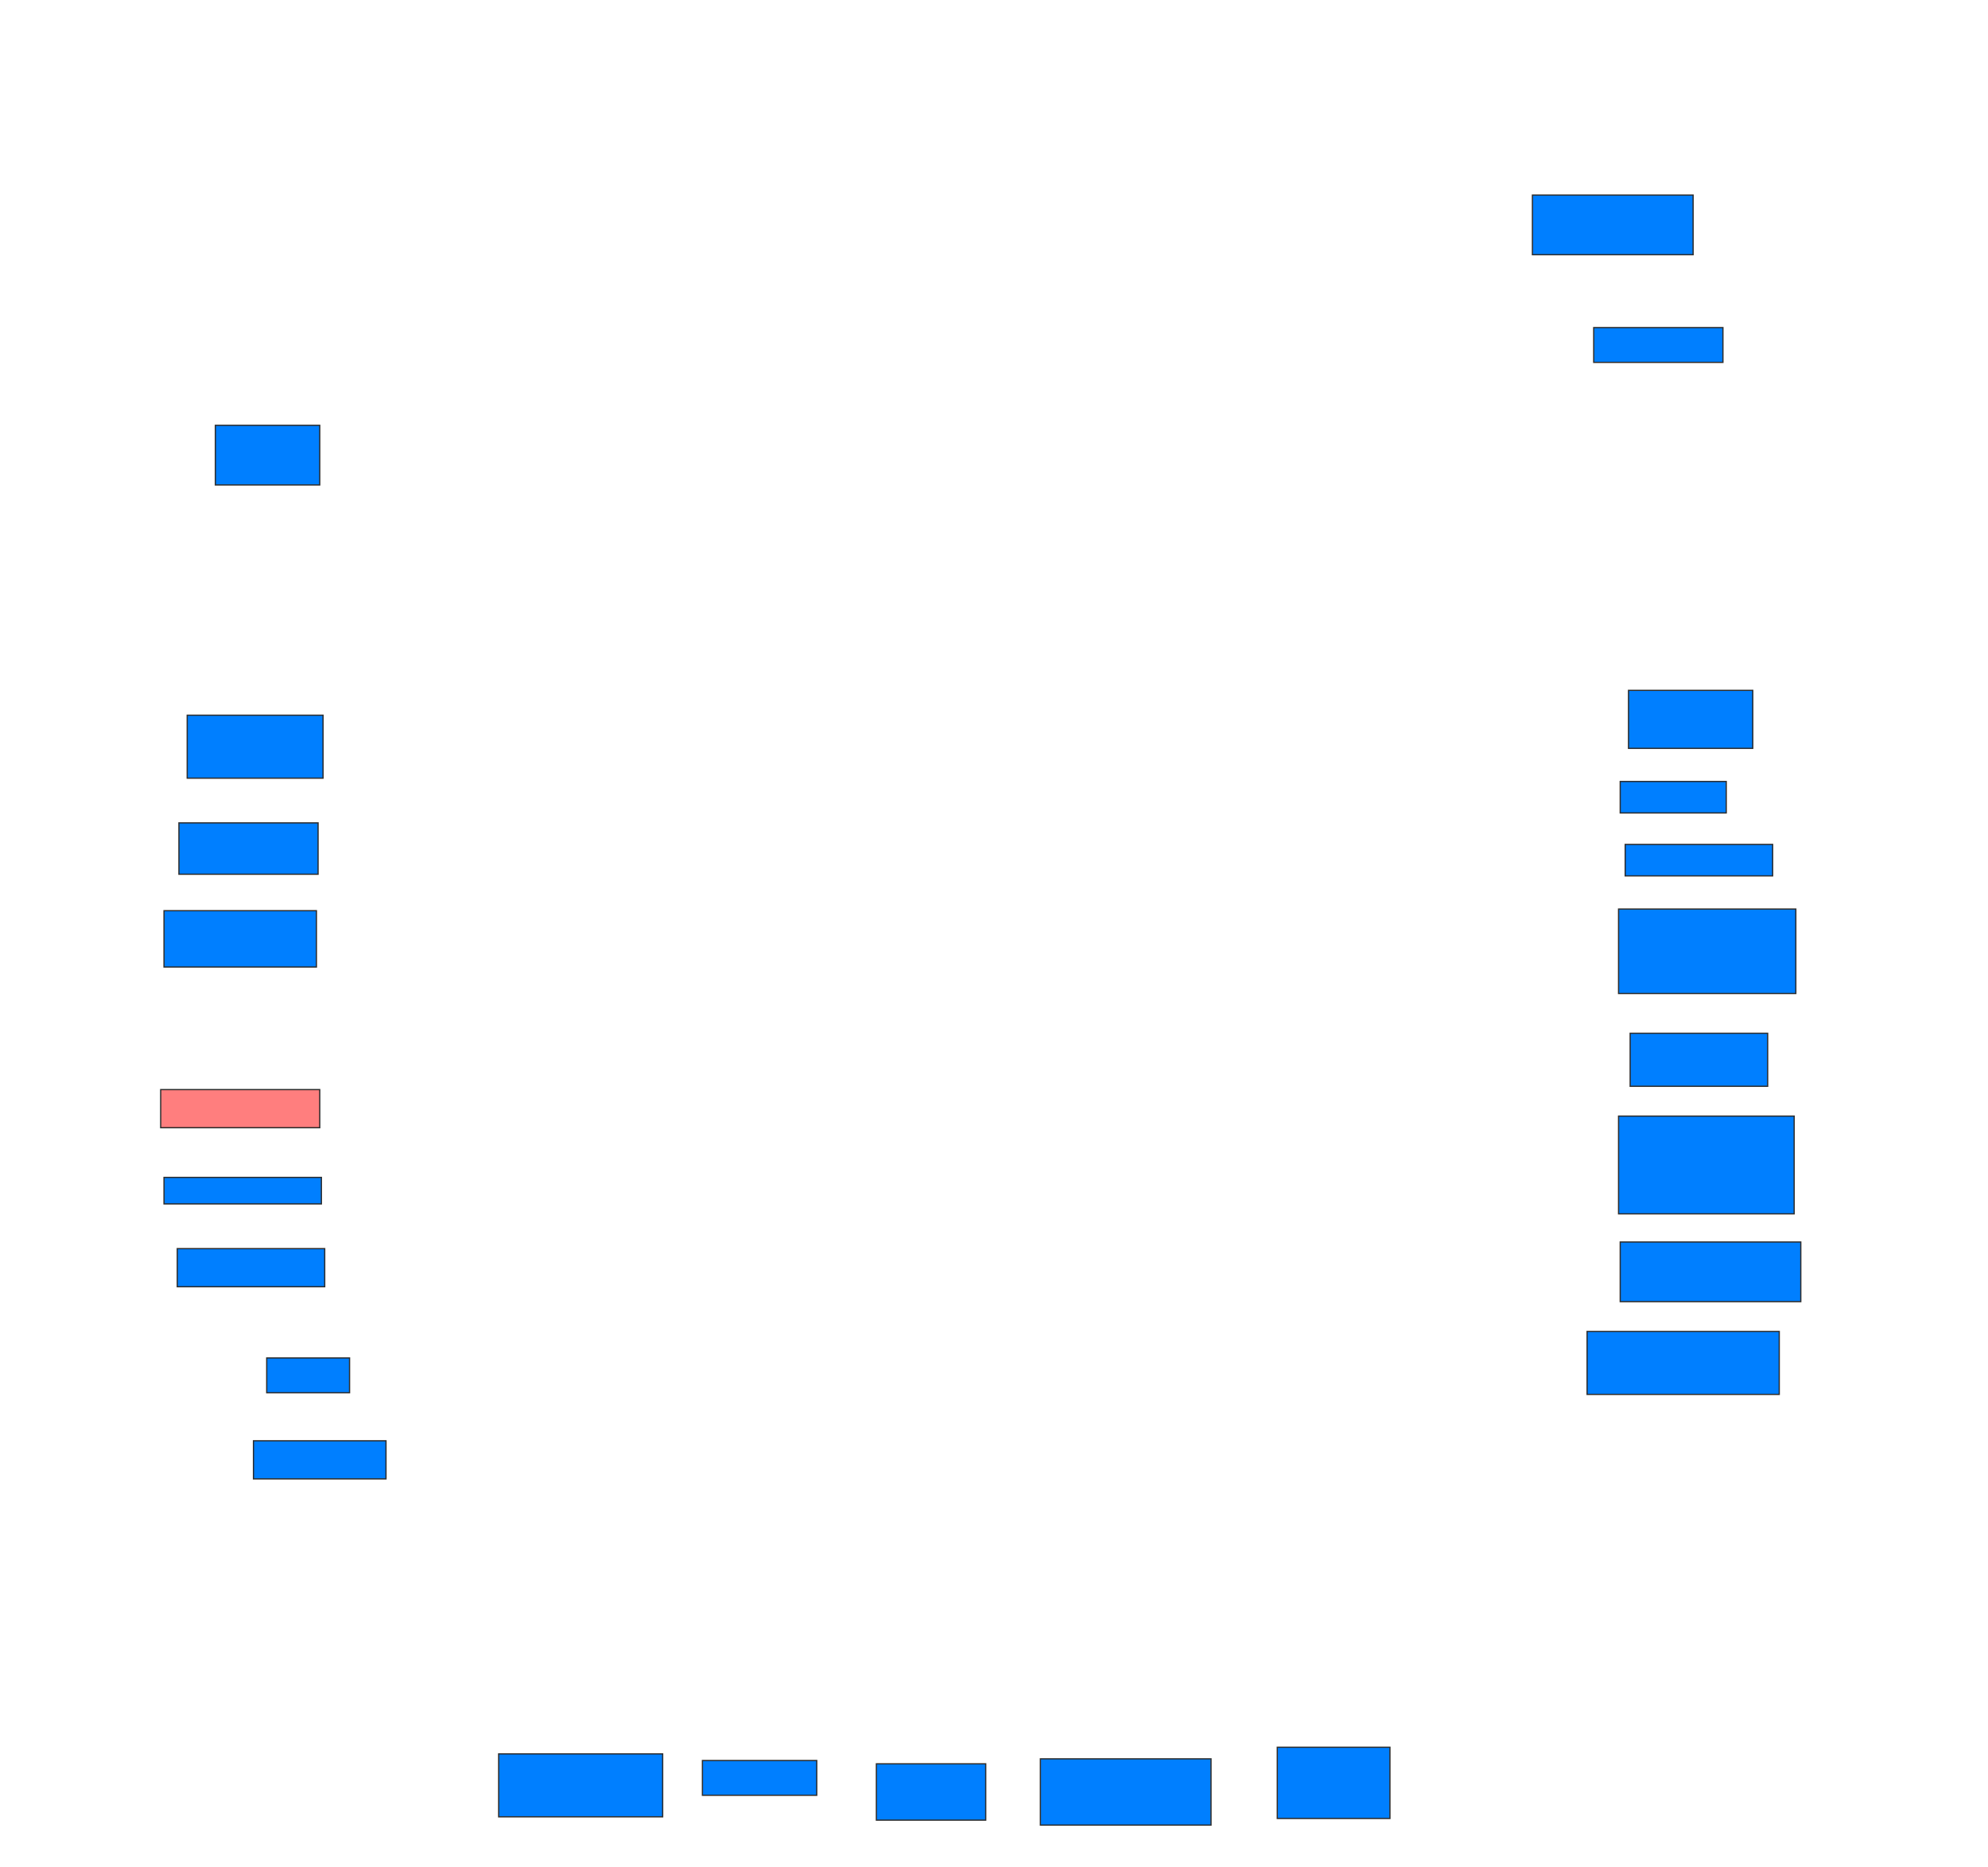 <svg xmlns="http://www.w3.org/2000/svg" width="1600" height="1503">
 <!-- Created with Image Occlusion Enhanced -->
 <g>
  <title>Labels</title>
 </g>
 <g>
  <title>Masks</title>
  <rect id="c2afd41c4d734838a2ba8a6f5f3d83d4-ao-1" height="48" width="84" y="342.333" x="173.333" stroke="#2D2D2D" fill="#007fff"/>
  <rect id="c2afd41c4d734838a2ba8a6f5f3d83d4-ao-2" height="50.667" width="109.333" y="575.667" x="150.667" stroke="#2D2D2D" fill="#007fff"/>
  <rect id="c2afd41c4d734838a2ba8a6f5f3d83d4-ao-3" height="41.333" width="112" y="662.333" x="144" stroke="#2D2D2D" fill="#007fff"/>
  <rect id="c2afd41c4d734838a2ba8a6f5f3d83d4-ao-4" height="45.333" width="122.667" y="733" x="132" stroke="#2D2D2D" fill="#007fff"/>
  <rect id="c2afd41c4d734838a2ba8a6f5f3d83d4-ao-5" height="30.667" width="128" y="877" x="129.333" stroke="#2D2D2D" fill="#FF7E7E" class="qshape"/>
  <rect id="c2afd41c4d734838a2ba8a6f5f3d83d4-ao-6" height="21.333" width="126.667" y="947.667" x="132" stroke="#2D2D2D" fill="#007fff"/>
  <rect id="c2afd41c4d734838a2ba8a6f5f3d83d4-ao-7" height="30.667" width="118.667" y="1005" x="142.667" stroke="#2D2D2D" fill="#007fff"/>
  <rect id="c2afd41c4d734838a2ba8a6f5f3d83d4-ao-8" height="28" width="66.667" y="1093" x="214.667" stroke="#2D2D2D" fill="#007fff"/>
  <rect id="c2afd41c4d734838a2ba8a6f5f3d83d4-ao-9" height="30.667" width="106.667" y="1159.667" x="204" stroke="#2D2D2D" fill="#007fff"/>
  <rect id="c2afd41c4d734838a2ba8a6f5f3d83d4-ao-10" height="50.667" width="132" y="1411.667" x="401.333" stroke="#2D2D2D" fill="#007fff"/>
  <rect id="c2afd41c4d734838a2ba8a6f5f3d83d4-ao-11" height="28" width="92" y="1417" x="565.333" stroke="#2D2D2D" fill="#007fff"/>
  <rect id="c2afd41c4d734838a2ba8a6f5f3d83d4-ao-12" height="45.333" width="88" y="1419.667" x="705.333" stroke="#2D2D2D" fill="#007fff"/>
  <rect id="c2afd41c4d734838a2ba8a6f5f3d83d4-ao-13" height="53.333" width="137.333" y="1415.667" x="837.333" stroke="#2D2D2D" fill="#007fff"/>
  <rect id="c2afd41c4d734838a2ba8a6f5f3d83d4-ao-14" height="57.333" width="90.667" y="1406.333" x="1028" stroke="#2D2D2D" fill="#007fff"/>
  <rect id="c2afd41c4d734838a2ba8a6f5f3d83d4-ao-15" height="50.667" width="154.667" y="1071.667" x="1277.333" stroke="#2D2D2D" fill="#007fff"/>
  <rect id="c2afd41c4d734838a2ba8a6f5f3d83d4-ao-16" height="48" width="145.333" y="999.667" x="1304" stroke="#2D2D2D" fill="#007fff"/>
  <rect id="c2afd41c4d734838a2ba8a6f5f3d83d4-ao-17" height="78.667" width="141.333" y="898.333" x="1302.667" stroke="#2D2D2D" fill="#007fff"/>
  <rect id="c2afd41c4d734838a2ba8a6f5f3d83d4-ao-18" height="42.667" width="110.667" y="831.667" x="1312" stroke="#2D2D2D" fill="#007fff"/>
  <rect id="c2afd41c4d734838a2ba8a6f5f3d83d4-ao-19" height="68" width="142.667" y="731.667" x="1302.667" stroke="#2D2D2D" fill="#007fff"/>
  <rect id="c2afd41c4d734838a2ba8a6f5f3d83d4-ao-20" height="25.333" width="118.667" y="679.667" x="1308" stroke="#2D2D2D" fill="#007fff"/>
  <rect id="c2afd41c4d734838a2ba8a6f5f3d83d4-ao-21" height="25.333" width="85.333" y="629" x="1304" stroke="#2D2D2D" fill="#007fff"/>
  <rect id="c2afd41c4d734838a2ba8a6f5f3d83d4-ao-22" height="46.667" width="100" y="555.667" x="1310.667" stroke="#2D2D2D" fill="#007fff"/>
  <rect id="c2afd41c4d734838a2ba8a6f5f3d83d4-ao-23" height="28" width="104" y="263.667" x="1282.667" stroke="#2D2D2D" fill="#007fff"/>
  <rect id="c2afd41c4d734838a2ba8a6f5f3d83d4-ao-24" height="48" width="129.333" y="157" x="1233.333" stroke="#2D2D2D" fill="#007fff"/>
 </g>
</svg>